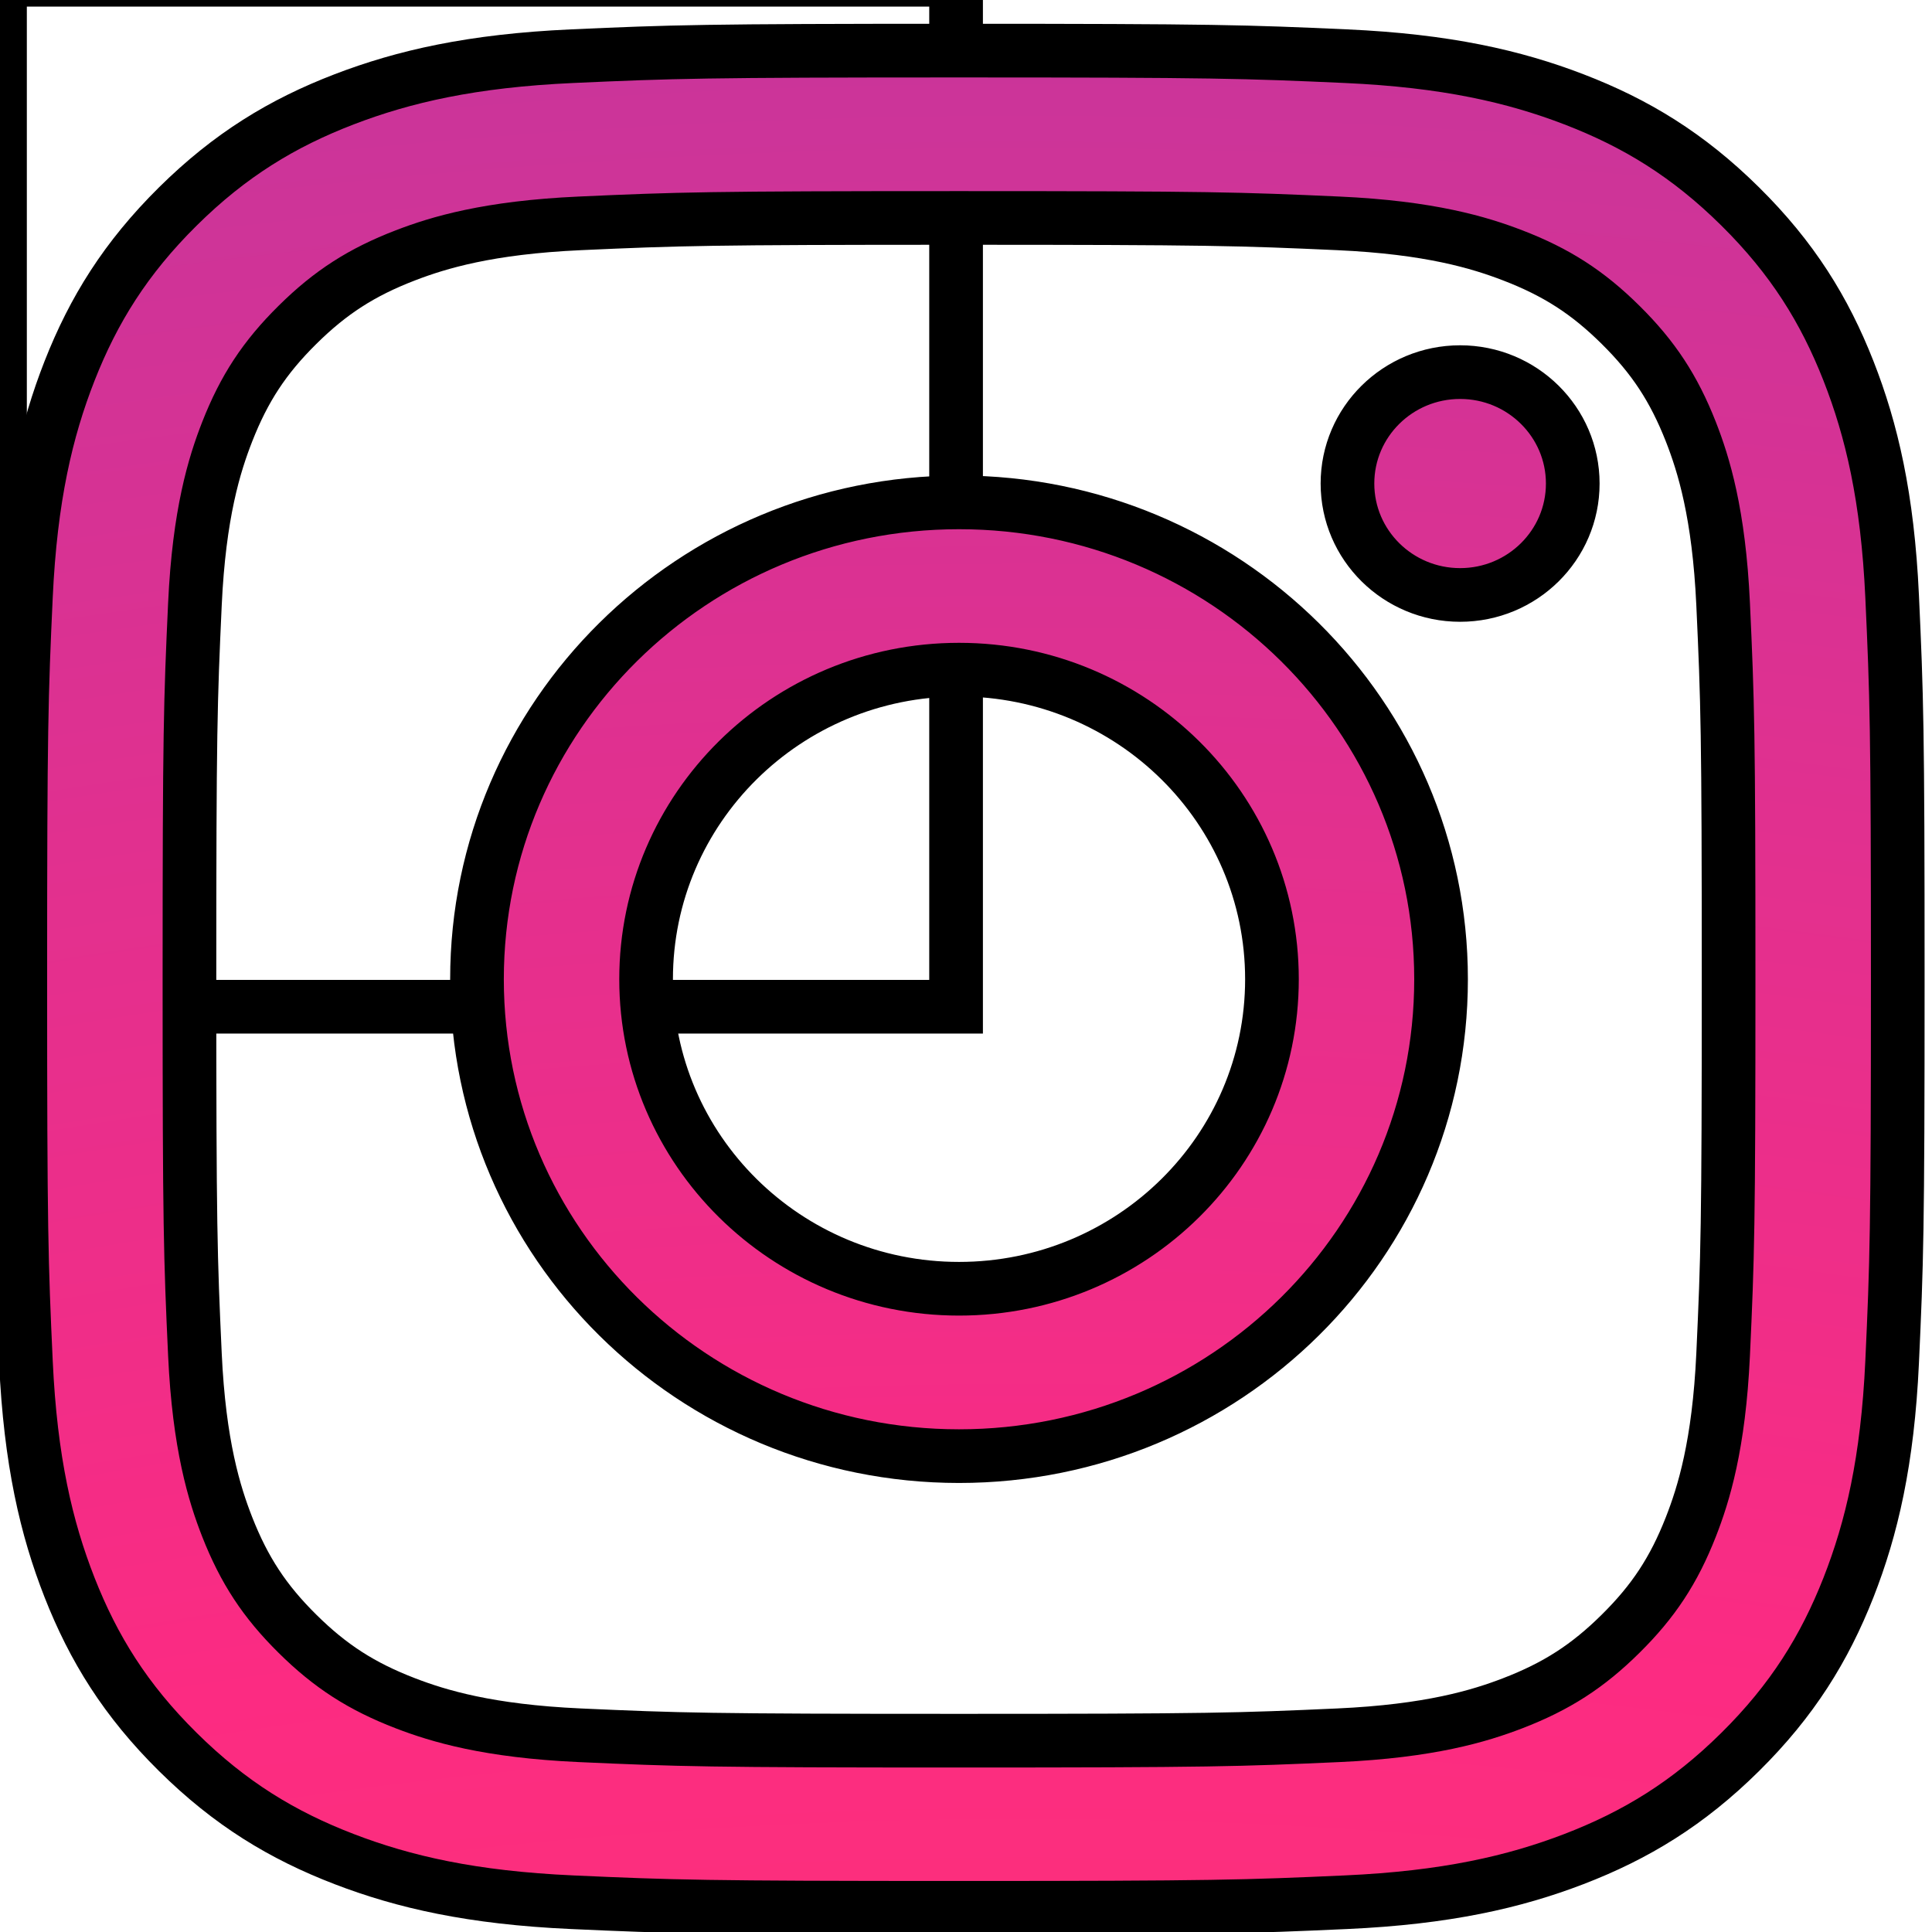 <svg width="36" height="36" xmlns="http://www.w3.org/2000/svg">
 <defs>
  <radialGradient r="163.552" id="Instagram_2_" gradientUnits="userSpaceOnUse" cy="128.444" cx="19.111">
   <stop stop-color="#FFB140" offset="0"/>
   <stop stop-color="#FF5445" offset="0.256"/>
   <stop stop-color="#FC2B82" offset="0.599"/>
   <stop stop-color="#8E40B7" offset="1"/>
  </radialGradient>
 </defs>
 <g>
  <title>background</title>
  <rect fill="none" id="canvas_background" height="38" width="38" y="-1" x="-1"/>
 </g>
 <g>
  <title>Layer 1</title>
  <rect stroke="null" x="0" y="-0.377" id="svg_1" width="17.815" height="19.136" fill-rule="evenodd" fill="none" clip-rule="evenodd"/>
  <path stroke="null" id="Instagram" fill-rule="evenodd" fill="url(#Instagram_2_)" d="m29.306,9.01c0,1.147 -0.94,2.076 -2.099,2.076c-1.159,0 -2.099,-0.93 -2.099,-2.076c0,-1.147 0.94,-2.076 2.099,-2.076c1.159,0 2.099,0.93 2.099,2.076zm-11.436,15.004c-3.22,0 -5.831,-2.582 -5.831,-5.768c0,-3.185 2.61,-5.768 5.831,-5.768c3.22,0 5.831,2.582 5.831,5.768c0,3.185 -2.61,5.768 -5.831,5.768zm0,-14.653c-4.961,0 -8.982,3.978 -8.982,8.886c0,4.907 4.022,8.886 8.982,8.886c4.961,0 8.982,-3.978 8.982,-8.886c0,-4.907 -4.022,-8.886 -8.982,-8.886zm0,-5.3c4.671,0 5.224,0.018 7.068,0.101c1.705,0.077 2.632,0.359 3.248,0.596c0.816,0.314 1.399,0.689 2.011,1.295c0.612,0.605 0.991,1.182 1.309,1.99c0.239,0.61 0.524,1.526 0.602,3.213c0.084,1.825 0.102,2.372 0.102,6.992c0,4.62 -0.018,5.167 -0.102,6.992c-0.078,1.687 -0.363,2.603 -0.602,3.213c-0.317,0.808 -0.696,1.384 -1.309,1.99c-0.612,0.606 -1.195,0.981 -2.011,1.295c-0.616,0.237 -1.543,0.519 -3.248,0.596c-1.844,0.083 -2.398,0.101 -7.068,0.101c-4.671,0 -5.224,-0.018 -7.068,-0.101c-1.705,-0.077 -2.632,-0.359 -3.248,-0.596c-0.816,-0.314 -1.399,-0.689 -2.011,-1.295c-0.612,-0.605 -0.991,-1.182 -1.309,-1.99c-0.239,-0.61 -0.524,-1.526 -0.602,-3.213c-0.084,-1.825 -0.102,-2.372 -0.102,-6.992c0,-4.62 0.018,-5.167 0.102,-6.992c0.078,-1.687 0.363,-2.603 0.602,-3.213c0.317,-0.808 0.696,-1.384 1.309,-1.99c0.612,-0.606 1.195,-0.981 2.011,-1.295c0.616,-0.237 1.543,-0.519 3.248,-0.596c1.845,-0.083 2.398,-0.101 7.068,-0.101zm0,-3.118c-4.75,0 -5.346,0.02 -7.212,0.104c-1.862,0.084 -3.134,0.377 -4.246,0.804c-1.15,0.442 -2.126,1.034 -3.098,1.996c-0.972,0.962 -1.571,1.927 -2.018,3.065c-0.432,1.101 -0.728,2.358 -0.813,4.2c-0.085,1.846 -0.105,2.435 -0.105,7.134c0,4.699 0.02,5.289 0.105,7.134c0.085,1.842 0.381,3.099 0.813,4.2c0.447,1.138 1.045,2.103 2.018,3.065c0.972,0.962 1.948,1.554 3.098,1.996c1.113,0.428 2.384,0.72 4.246,0.804c1.866,0.084 2.461,0.104 7.212,0.104c4.75,0 5.346,-0.02 7.212,-0.104c1.862,-0.084 3.133,-0.377 4.246,-0.804c1.15,-0.442 2.126,-1.034 3.098,-1.996c0.972,-0.962 1.57,-1.927 2.018,-3.065c0.432,-1.101 0.728,-2.358 0.813,-4.2c0.085,-1.846 0.105,-2.435 0.105,-7.134c0,-4.699 -0.02,-5.289 -0.105,-7.134c-0.085,-1.842 -0.381,-3.099 -0.813,-4.2c-0.447,-1.138 -1.045,-2.103 -2.018,-3.065c-0.972,-0.962 -1.948,-1.554 -3.098,-1.996c-1.113,-0.428 -2.384,-0.72 -4.246,-0.804c-1.866,-0.084 -2.461,-0.104 -7.212,-0.104z" clip-rule="evenodd"/>
 </g>
</svg>